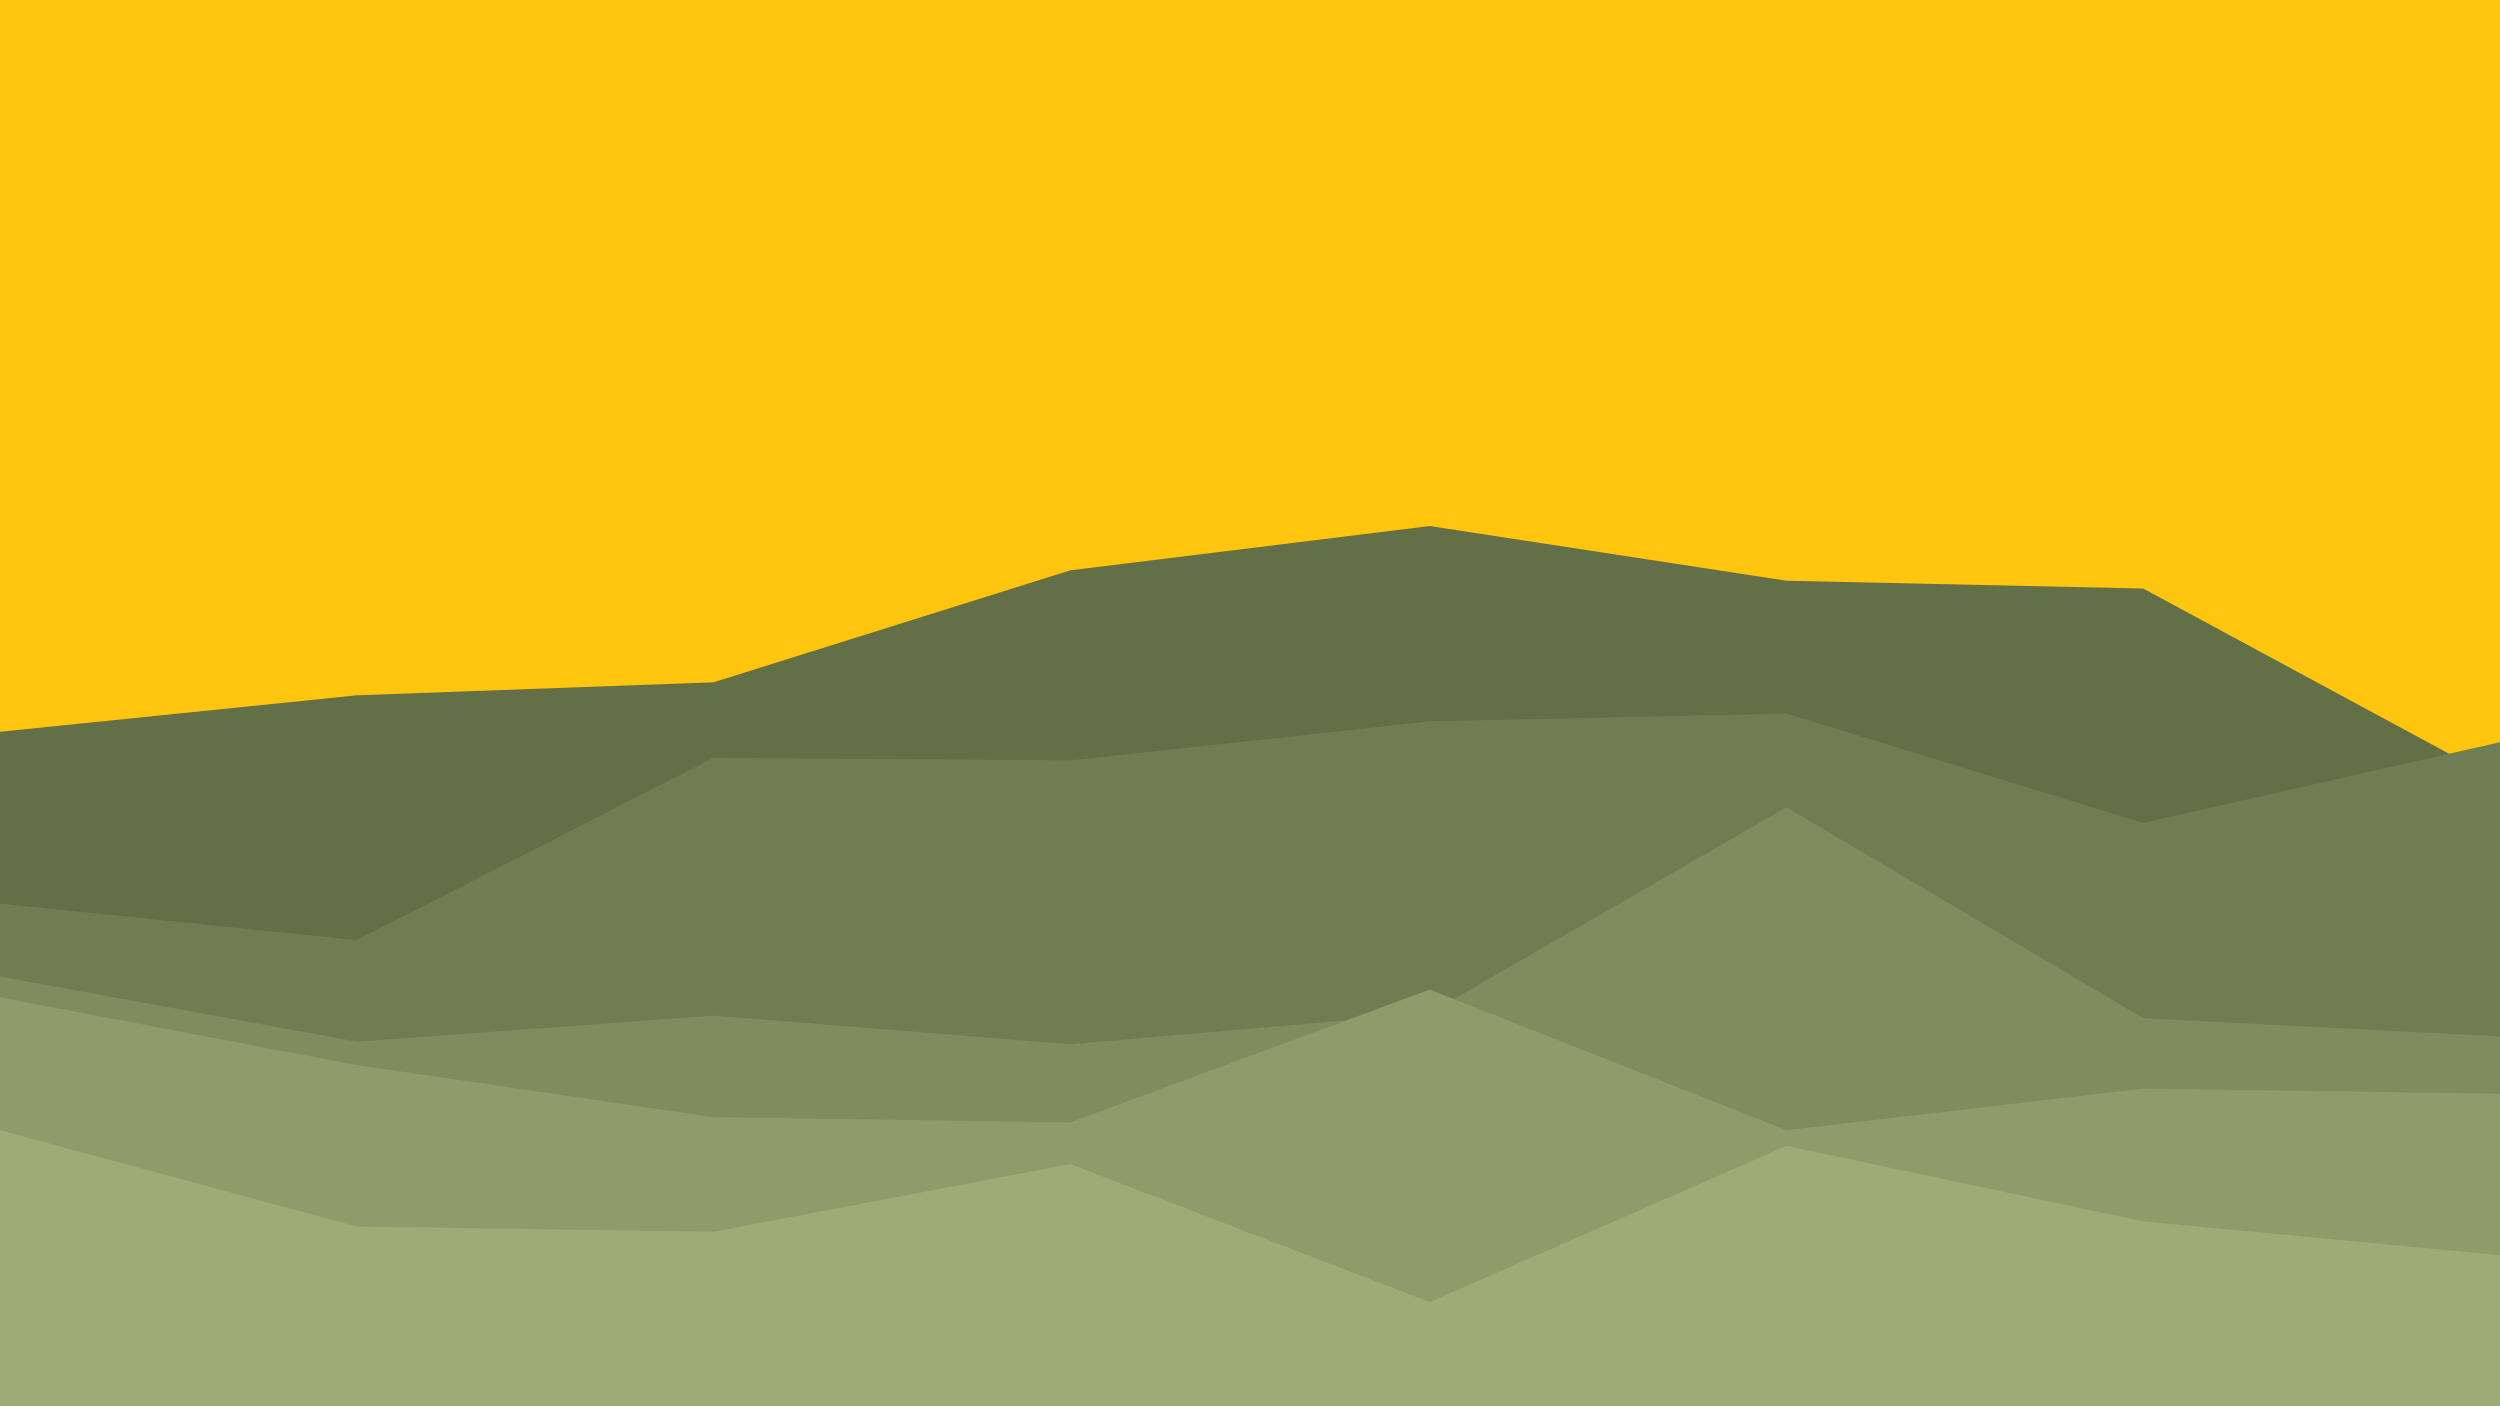 <svg id="visual" viewBox="0 0 960 540" width="960" height="540" xmlns="http://www.w3.org/2000/svg" xmlns:xlink="http://www.w3.org/1999/xlink" version="1.1"><rect x="0" y="0" width="960" height="540" fill="#ffc50f"></rect><path d="M0 281L137 267L274 262L411 219L549 202L686 223L823 226L960 300L960 541L823 541L686 541L549 541L411 541L274 541L137 541L0 541Z" fill="#626f47"></path><path d="M0 347L137 361L274 291L411 292L549 277L686 274L823 316L960 285L960 541L823 541L686 541L549 541L411 541L274 541L137 541L0 541Z" fill="#6f7e52"></path><path d="M0 375L137 400L274 390L411 401L549 389L686 310L823 391L960 398L960 541L823 541L686 541L549 541L411 541L274 541L137 541L0 541Z" fill="#7d8d5d"></path><path d="M0 383L137 409L274 429L411 431L549 380L686 434L823 418L960 420L960 541L823 541L686 541L549 541L411 541L274 541L137 541L0 541Z" fill="#8b9d69"></path><path d="M0 434L137 471L274 473L411 447L549 500L686 440L823 469L960 482L960 541L823 541L686 541L549 541L411 541L274 541L137 541L0 541Z" fill="#9aad75"></path></svg>